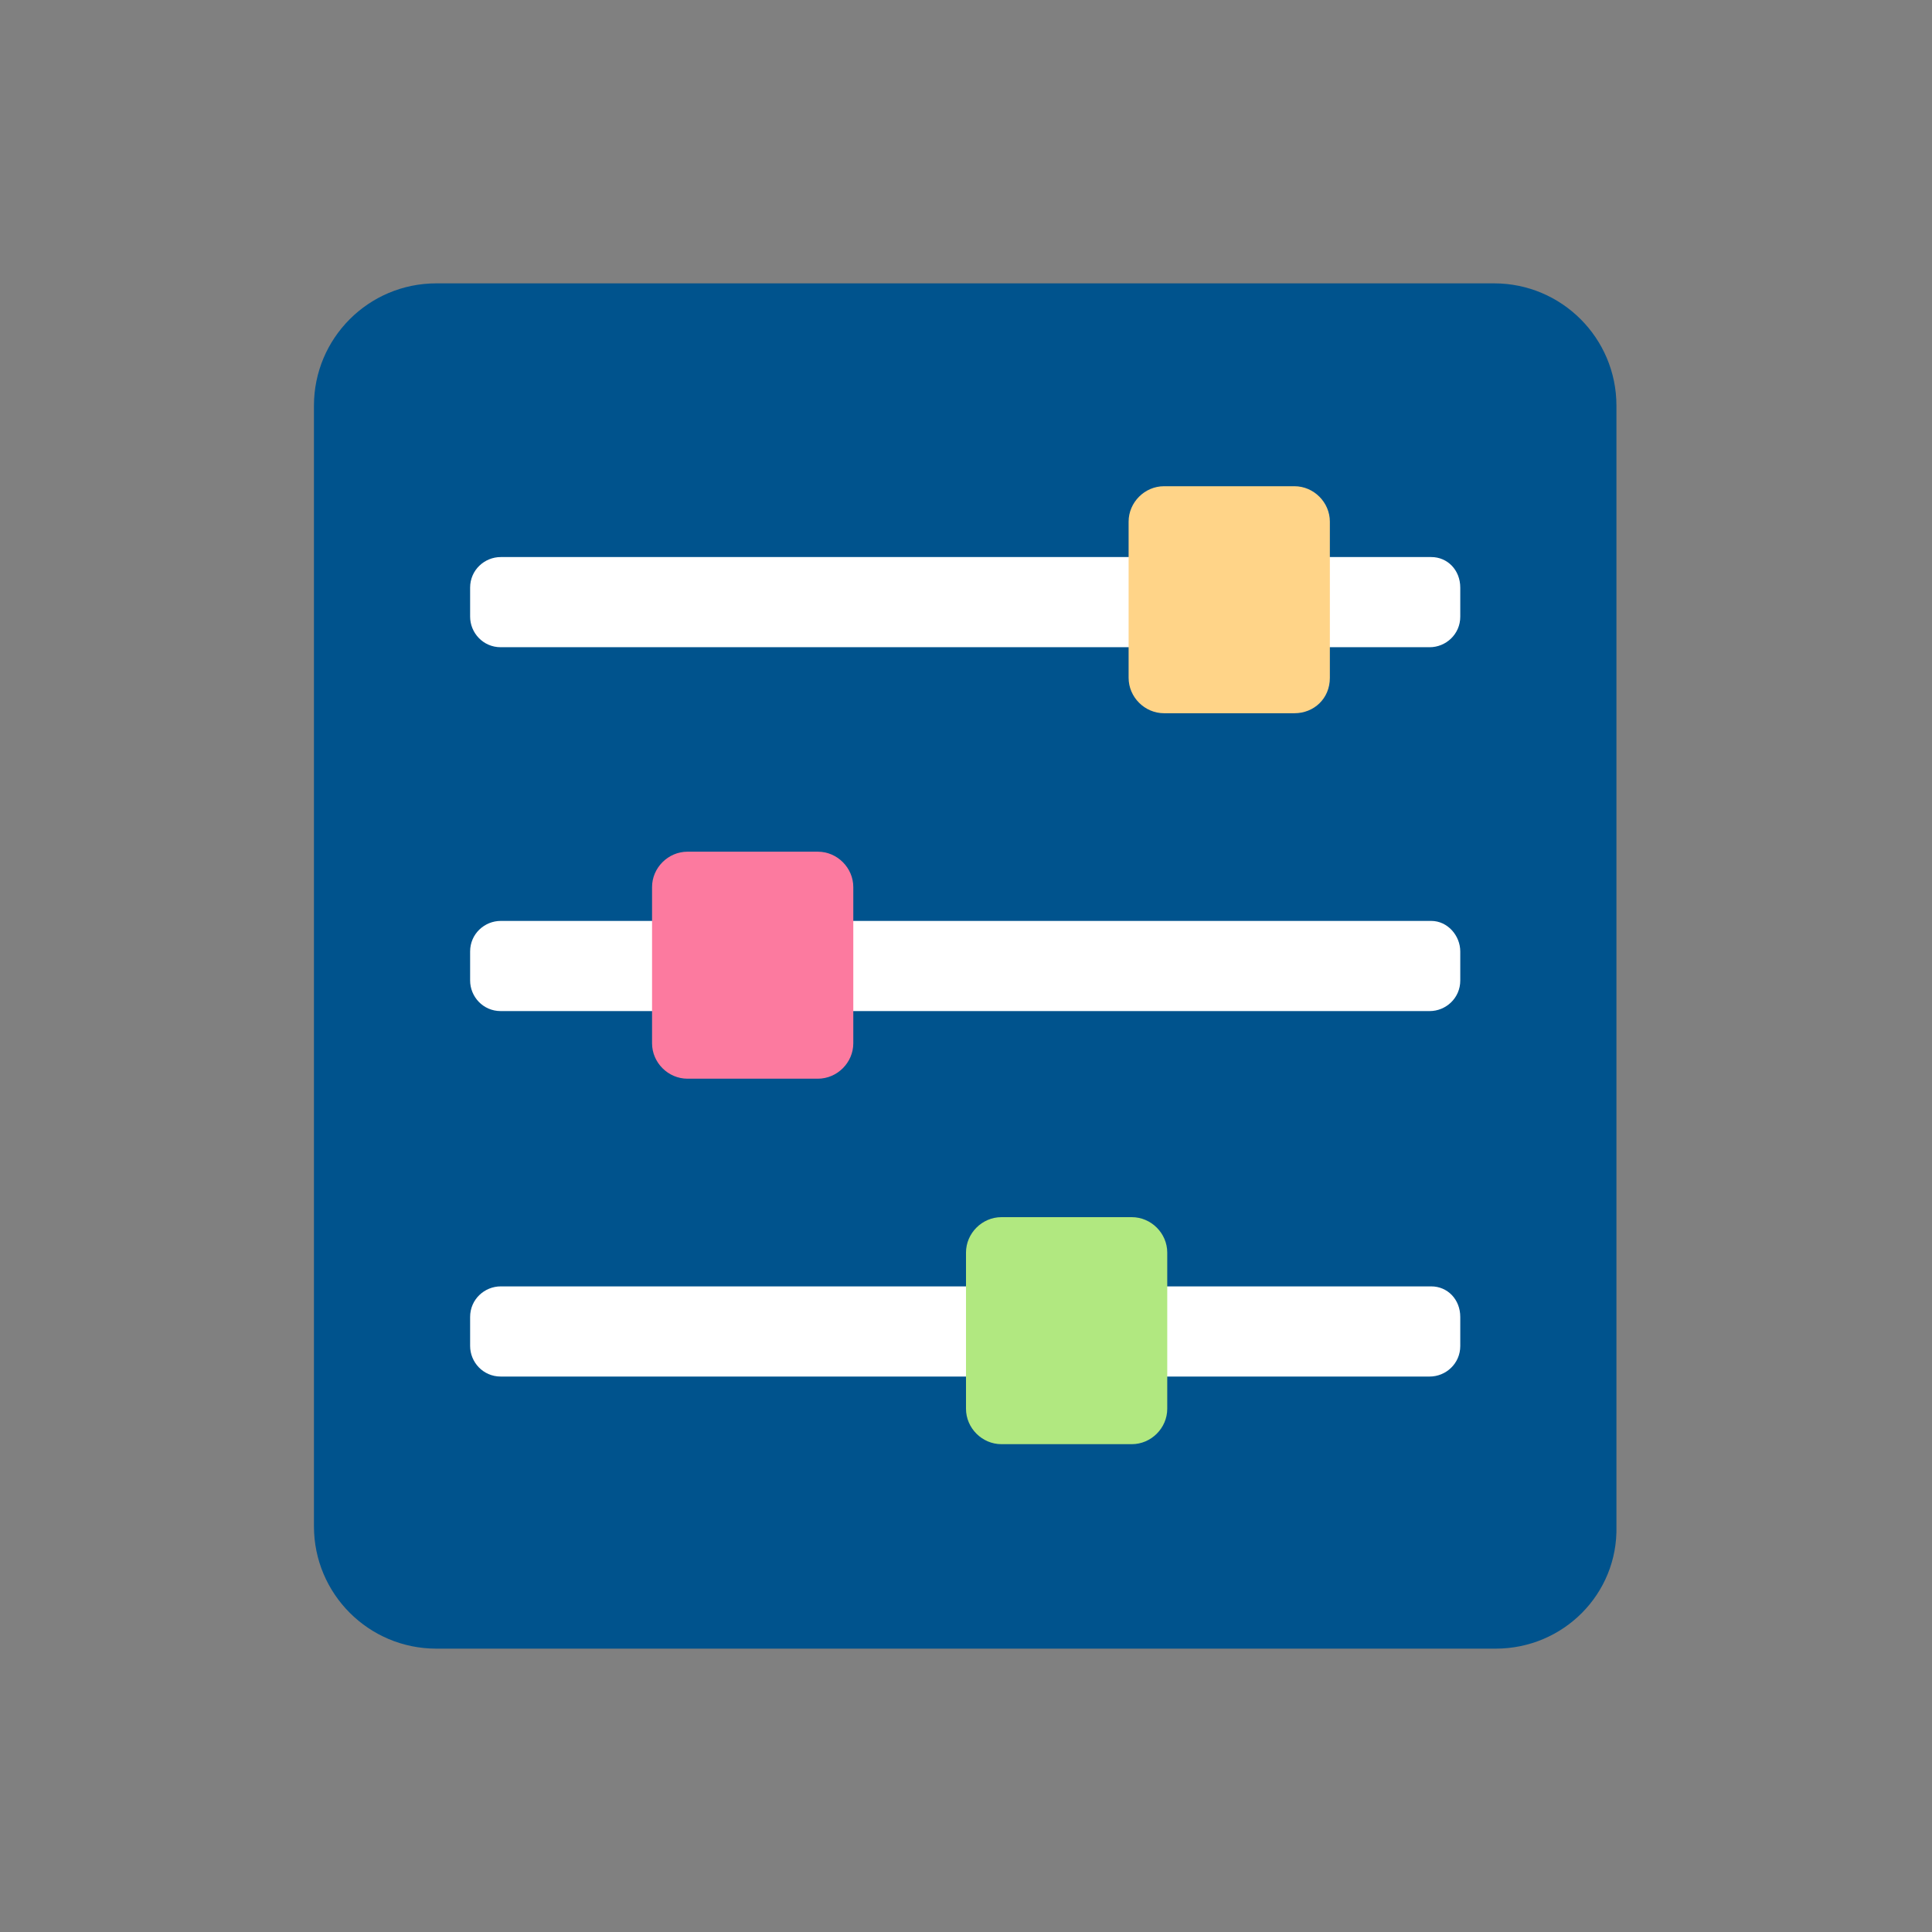 <?xml version="1.0" ?><svg id="Layer_1" style="enable-background:new 0 0 120 120;" version="1.1" viewBox="0 0 120 120" xml:space="preserve" xmlns="http://www.w3.org/2000/svg" xmlns:xlink="http://www.w3.org/1999/xlink"><rect x="0" y="0" width="120" height="120" fill="#808080" stroke="none"/><style type="text/css">
	.st0{fill:#00538D;}
	.st1{fill:#FFFFFF;}
	.st2{fill:#B1E880;}
	.st3{fill:#FFD488;}
	.st4{fill:#FC7A9F;}
</style><g><path class="st0" d="M92.9,102.4H27.1c-4.2,0-7.6-3.4-7.6-7.6V25.2c0-4.2,3.4-7.6,7.6-7.6h65.7c4.2,0,7.6,3.4,7.6,7.6v69.6   C100.5,99,97.1,102.4,92.9,102.4z"/><g><path class="st1" d="M88.9,34.6H31.1c-1,0-1.9,0.8-1.9,1.9v1.8c0,1,0.8,1.9,1.9,1.9h57.7c1,0,1.9-0.8,1.9-1.9v-1.8    C90.7,35.4,89.9,34.6,88.9,34.6z"/><path class="st1" d="M88.9,57.2H31.1c-1,0-1.9,0.8-1.9,1.9v1.8c0,1,0.8,1.9,1.9,1.9h57.7c1,0,1.9-0.8,1.9-1.9v-1.8    C90.7,58.1,89.9,57.2,88.9,57.2z"/><path class="st1" d="M88.9,79.9H31.1c-1,0-1.9,0.8-1.9,1.9v1.8c0,1,0.8,1.9,1.9,1.9h57.7c1,0,1.9-0.8,1.9-1.9v-1.8    C90.7,80.7,89.9,79.9,88.9,79.9z"/></g><path class="st2" d="M70.3,89.7h-8.1c-1.2,0-2.2-1-2.2-2.2v-9.7c0-1.2,1-2.2,2.2-2.2h8.1c1.2,0,2.2,1,2.2,2.2v9.7   C72.5,88.7,71.5,89.7,70.3,89.7z"/><path class="st3" d="M80.4,44.3h-8.1c-1.2,0-2.2-1-2.2-2.2v-9.7c0-1.2,1-2.2,2.2-2.2h8.1c1.2,0,2.2,1,2.2,2.2v9.7   C82.6,43.4,81.6,44.3,80.4,44.3z"/><path class="st4" d="M42.7,67h8.1c1.2,0,2.2-1,2.2-2.2v-9.7c0-1.2-1-2.2-2.2-2.2h-8.1c-1.2,0-2.2,1-2.2,2.2v9.7   C40.5,66,41.5,67,42.7,67z"/></g></svg>